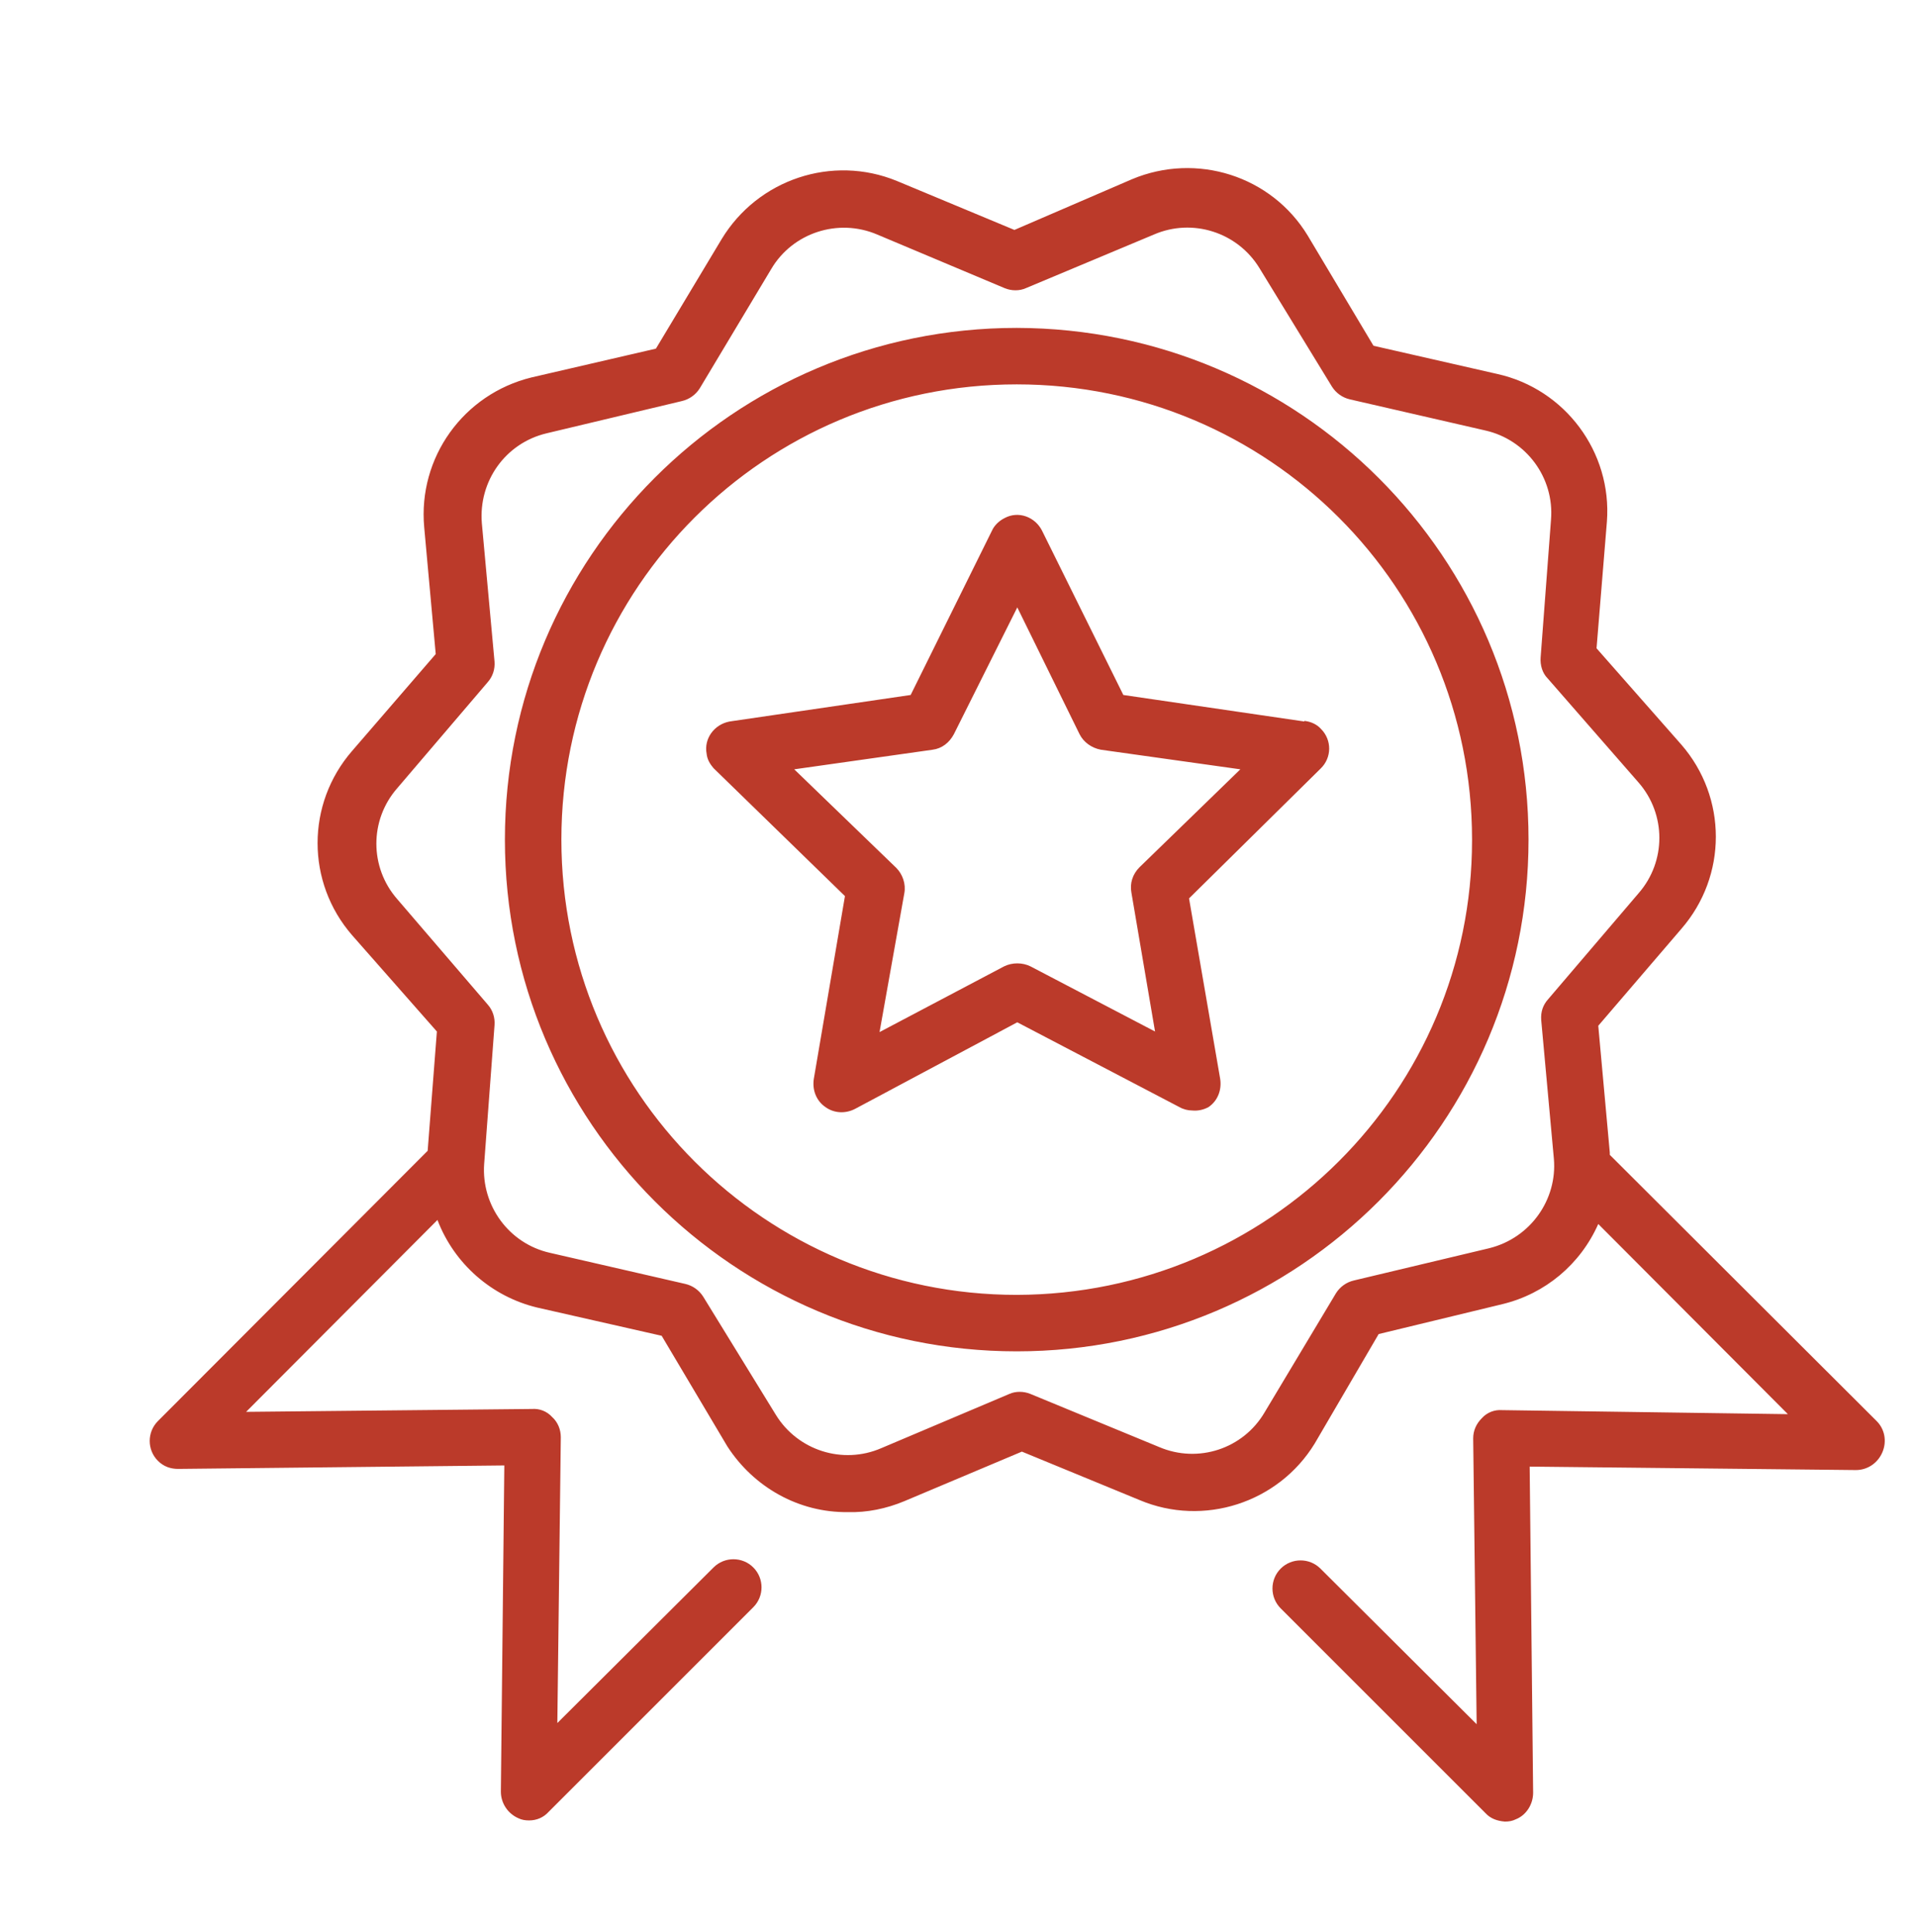 <?xml version="1.0" encoding="utf-8"?>
<!-- Generator: Adobe Illustrator 24.2.0, SVG Export Plug-In . SVG Version: 6.00 Build 0)  -->
<svg version="1.1" id="Laag_1" xmlns="http://www.w3.org/2000/svg" xmlns:xlink="http://www.w3.org/1999/xlink" x="0px" y="0px"
	 viewBox="0 0 33.26 33.52" style="enable-background:new 0 0 33.26 33.52;" xml:space="preserve">
<style type="text/css">
	.st0{fill:#BB3A2A;}
</style>
<g>
	<path class="st0" d="M22.63,12.52l-3.14-0.46l-1.41-2.85c-0.12-0.24-0.41-0.35-0.65-0.22c-0.1,0.05-0.18,0.13-0.22,0.22l-1.41,2.85
		l-3.14,0.46c-0.27,0.05-0.45,0.3-0.4,0.56c0.01,0.1,0.06,0.18,0.12,0.25l2.28,2.22l-0.54,3.17c-0.03,0.19,0.04,0.38,0.2,0.49
		c0.15,0.11,0.35,0.12,0.52,0.03l2.81-1.5l2.81,1.47c0.07,0.04,0.15,0.06,0.22,0.06c0.1,0.01,0.2-0.01,0.29-0.06
		c0.16-0.11,0.23-0.3,0.2-0.49l-0.54-3.13l2.28-2.25c0.2-0.19,0.2-0.5,0.01-0.69c-0.07-0.08-0.18-0.13-0.29-0.14L22.63,12.52
		L22.63,12.52z M19.77,15.05c-0.12,0.12-0.17,0.28-0.14,0.44l0.41,2.41l-2.16-1.13c-0.14-0.07-0.32-0.07-0.46,0l-2.16,1.14
		l0.43-2.41c0.03-0.16-0.03-0.33-0.14-0.44l-1.77-1.71l2.4-0.34c0.16-0.02,0.29-0.12,0.37-0.27l1.1-2.2l1.08,2.2
		c0.07,0.14,0.21,0.24,0.37,0.27l2.42,0.34L19.77,15.05z M17.64,5.69c-4.91,0-8.88,3.98-8.88,8.88s3.98,8.88,8.88,8.88
		s8.88-3.98,8.88-8.88S22.55,5.7,17.64,5.69z M17.64,22.47c-4.36,0-7.9-3.53-7.9-7.9s3.53-7.9,7.9-7.9s7.9,3.53,7.9,7.9
		c0,0,0,0,0,0.01C25.54,18.93,22.01,22.46,17.64,22.47z M32.56,24.66l-4.63-4.62v-0.04l-0.2-2.2l1.44-1.68c0.8-0.92,0.8-2.28,0-3.2
		l-1.47-1.67l0.18-2.2c0.09-1.21-0.73-2.3-1.9-2.56l-2.15-0.49l-1.14-1.91c-0.63-1.04-1.93-1.45-3.05-0.98l-2.04,0.88l-2.04-0.85
		c-1.12-0.46-2.41-0.03-3.04,1.01l-1.14,1.9L9.22,6.55c-1.18,0.29-1.97,1.39-1.86,2.6l0.2,2.2l-1.45,1.68c-0.8,0.92-0.8,2.28,0,3.2
		l1.47,1.67l-0.16,2.07l-4.68,4.69c-0.19,0.19-0.19,0.5,0,0.69c0.1,0.1,0.22,0.14,0.35,0.14l0,0l5.66-0.06l-0.06,5.66
		c0,0.2,0.12,0.38,0.3,0.46c0.06,0.03,0.12,0.04,0.19,0.04c0.13,0,0.25-0.05,0.34-0.15l3.55-3.55c0.19-0.19,0.19-0.5,0-0.69
		c-0.19-0.19-0.5-0.19-0.69,0l-2.71,2.7l0.06-4.96c0-0.13-0.05-0.26-0.15-0.35c-0.09-0.1-0.22-0.15-0.35-0.14l-4.96,0.05l3.32-3.33
		c0.29,0.76,0.94,1.33,1.73,1.52l2.16,0.49l1.14,1.92c0.46,0.71,1.24,1.15,2.09,1.14c0.33,0.01,0.67-0.06,0.98-0.19l2.04-0.86
		l2.04,0.84c1.11,0.47,2.41,0.05,3.04-0.98l1.11-1.9l2.15-0.52c0.74-0.18,1.35-0.69,1.66-1.39l3.29,3.3l-4.96-0.07
		c-0.13-0.01-0.26,0.04-0.35,0.14c-0.1,0.1-0.15,0.22-0.15,0.35l0.06,4.96l-2.71-2.7c-0.19-0.19-0.5-0.19-0.69,0s-0.19,0.5,0,0.69
		l3.55,3.55c0.09,0.1,0.21,0.14,0.34,0.15c0.07,0,0.13-0.01,0.19-0.04c0.18-0.07,0.3-0.26,0.3-0.46l-0.06-5.66l5.66,0.06
		c0.2,0,0.38-0.12,0.46-0.31C32.74,25.01,32.7,24.8,32.56,24.66z M25.84,21.66l-2.35,0.56c-0.13,0.03-0.24,0.11-0.31,0.22
		l-1.24,2.07c-0.37,0.63-1.15,0.89-1.83,0.6l-2.23-0.92c-0.12-0.05-0.26-0.05-0.37,0l-2.22,0.94c-0.67,0.29-1.45,0.04-1.83-0.58
		L12.2,22.5c-0.07-0.11-0.18-0.19-0.31-0.22l-2.35-0.54c-0.71-0.16-1.19-0.82-1.14-1.54l0.18-2.41c0.01-0.13-0.03-0.26-0.12-0.36
		L6.89,15.6c-0.48-0.55-0.48-1.37,0-1.92l1.57-1.84c0.09-0.1,0.13-0.23,0.12-0.36L8.36,9.08C8.3,8.35,8.77,7.69,9.48,7.52l2.35-0.56
		c0.13-0.03,0.24-0.11,0.31-0.22l1.24-2.07c0.37-0.63,1.16-0.89,1.84-0.6l2.21,0.93c0.12,0.05,0.26,0.05,0.37,0l2.22-0.93
		c0.67-0.29,1.45-0.04,1.83,0.58l1.26,2.06c0.07,0.11,0.18,0.19,0.31,0.22l2.35,0.54c0.71,0.16,1.2,0.82,1.14,1.55l-0.18,2.39
		c-0.01,0.13,0.03,0.27,0.12,0.36l1.58,1.81c0.48,0.55,0.48,1.37,0,1.92l-1.57,1.84c-0.09,0.1-0.13,0.22-0.12,0.36l0.22,2.41
		C27.02,20.81,26.56,21.48,25.84,21.66z"/>
</g>
</svg>

